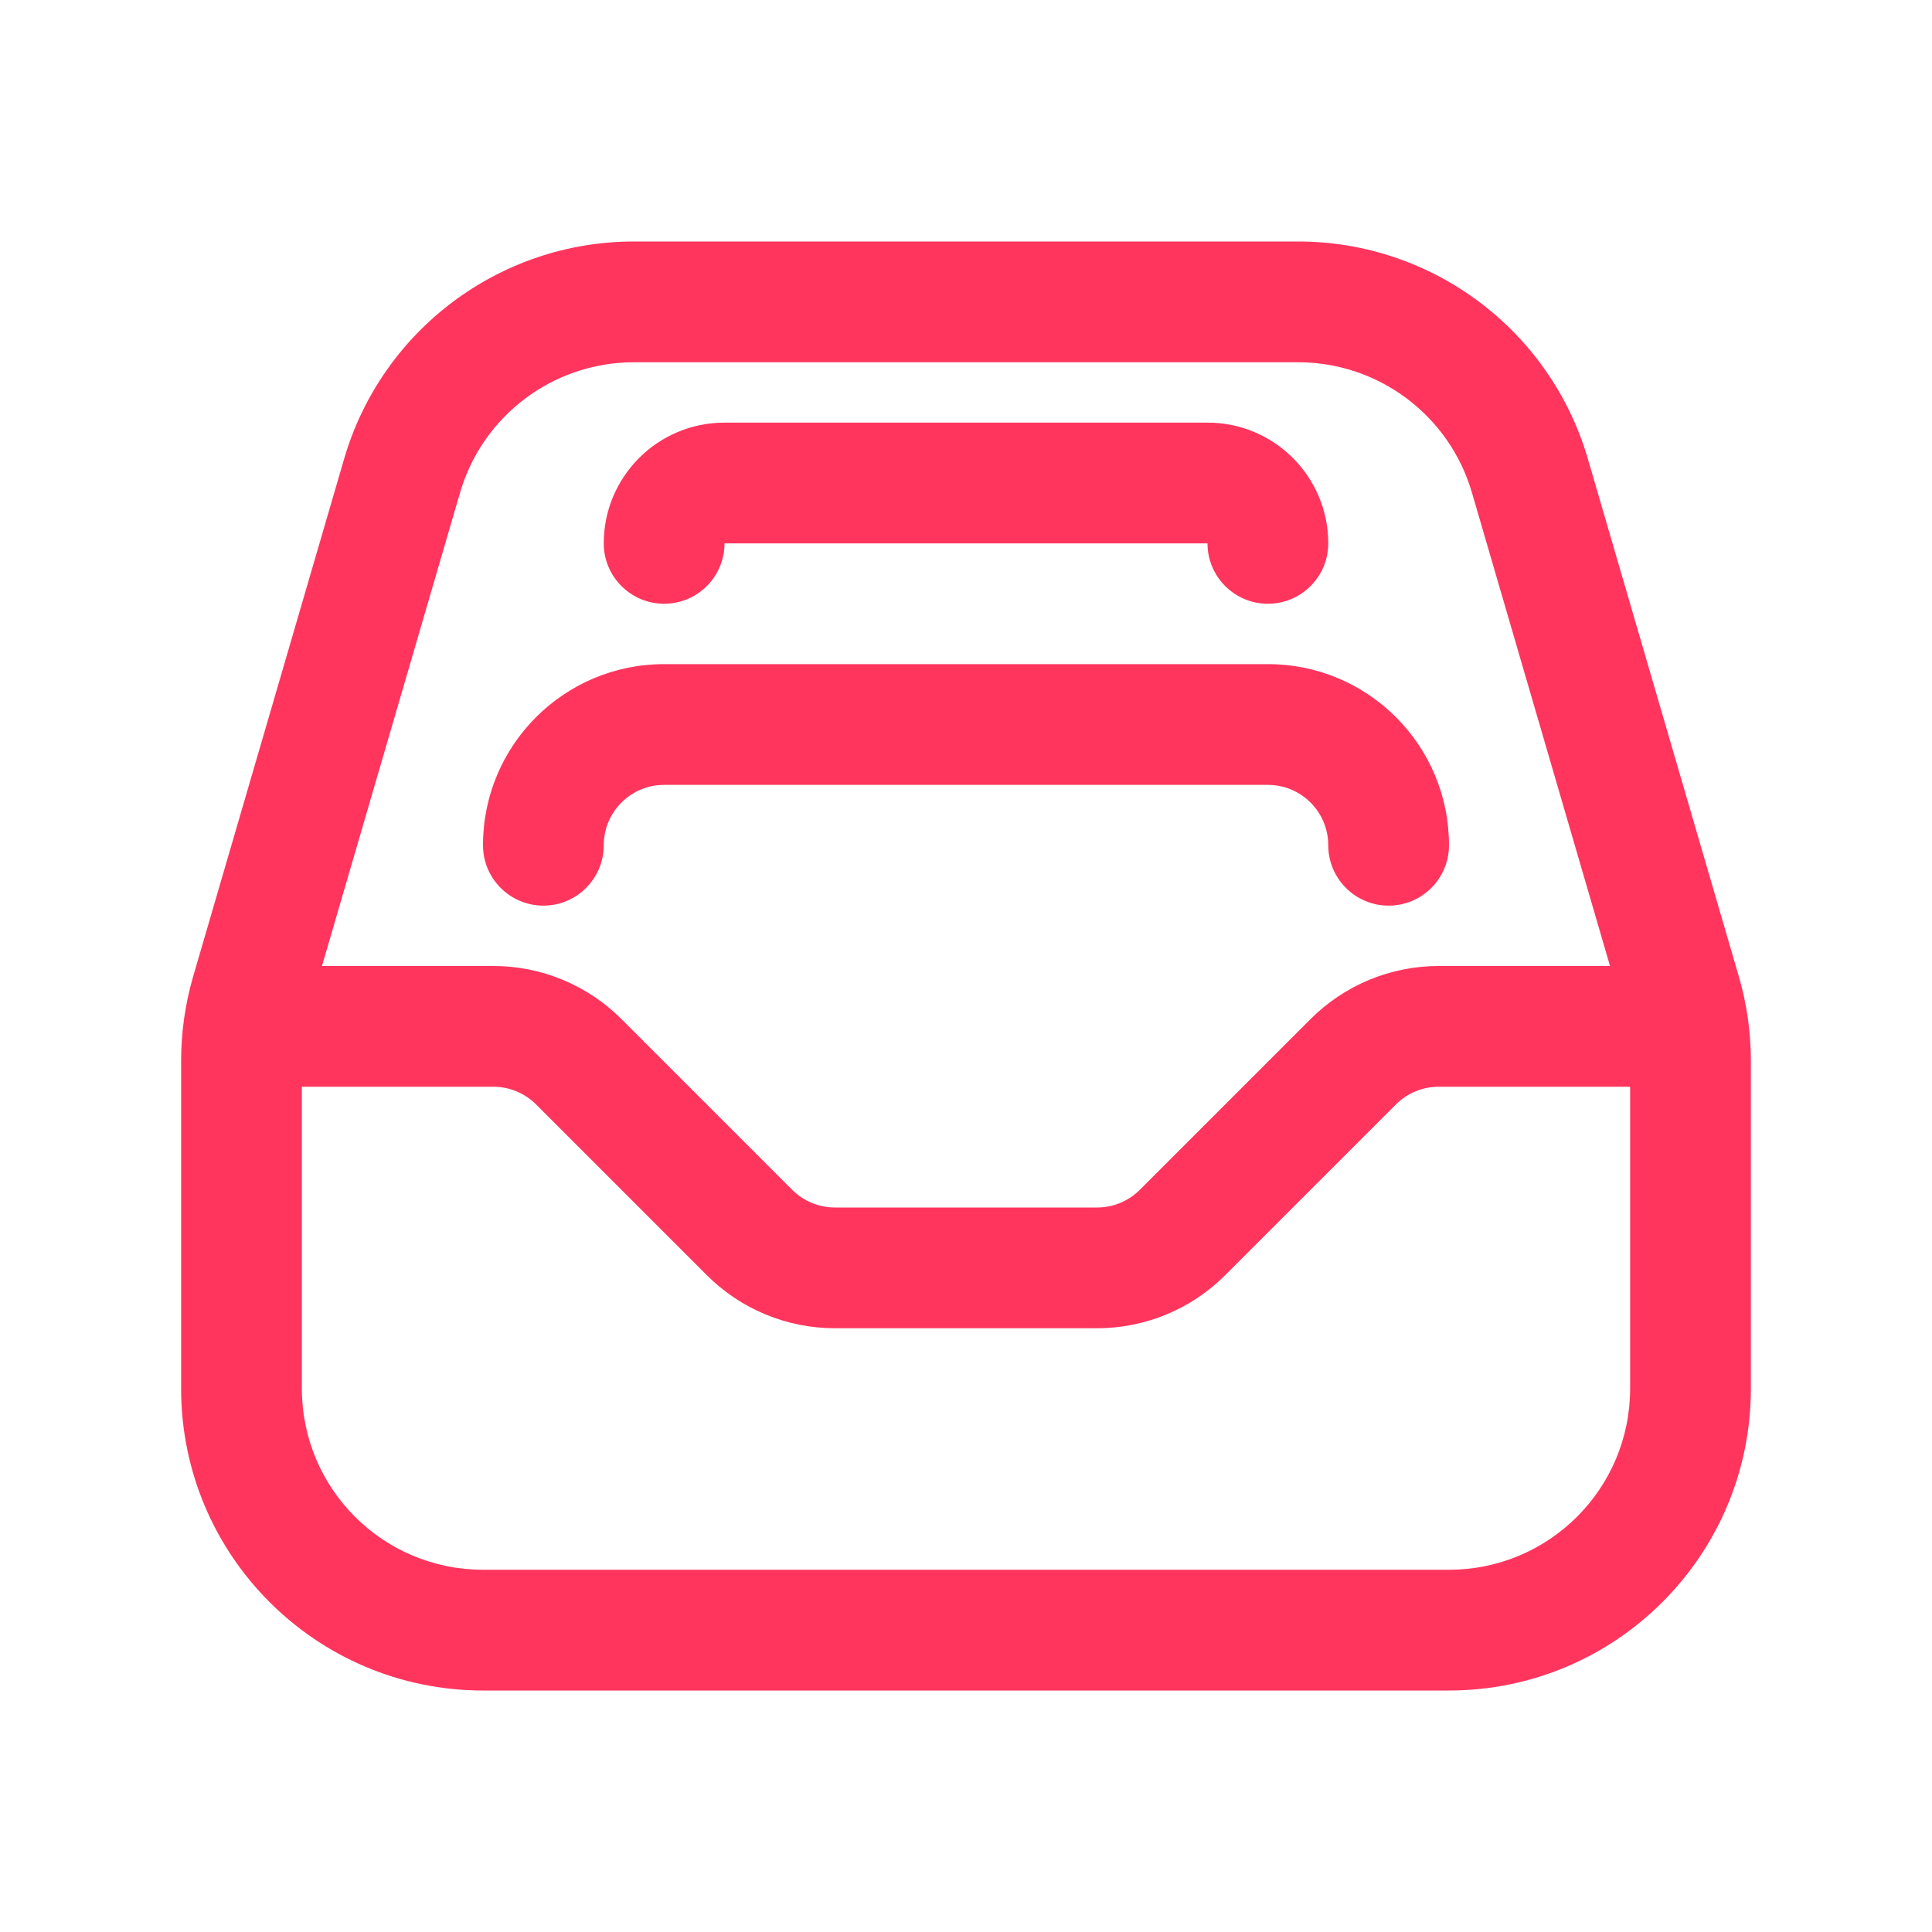 <svg width="32" height="32" viewBox="0 0 32 32" fill="none" xmlns="http://www.w3.org/2000/svg">
<path d="M11 13C10.448 13 10 13.448 10 14C10 14.552 9.552 15 9 15C8.448 15 8 14.552 8 14C8 12.343 9.343 11 11 11H21C22.657 11 24 12.343 24 14C24 14.552 23.552 15 23 15C22.448 15 22 14.552 22 14C22 13.448 21.552 13 21 13H11Z" fill="#FF355E"/>
<path d="M12 7C10.895 7 10 7.895 10 9C10 9.552 10.448 10 11 10C11.552 10 12 9.552 12 9H20C20 9.552 20.448 10 21 10C21.552 10 22 9.552 22 9C22 7.895 21.105 7 20 7H12Z" fill="#FF355E"/>
<path fill-rule="evenodd" clip-rule="evenodd" d="M10.5 4C8.278 4 6.322 5.467 5.7 7.6L3.2 16.171C3.067 16.626 3 17.098 3 17.571V23C3 25.761 5.239 28 8 28H24C26.761 28 29 25.761 29 23V17.571C29 17.098 28.933 16.626 28.8 16.171L26.3 7.6C25.678 5.467 23.722 4 21.5 4H10.5ZM7.62 8.16C7.993 6.88 9.167 6 10.5 6H21.5C22.833 6 24.007 6.88 24.38 8.16L26.667 16H23.828C23.033 16 22.27 16.316 21.707 16.879L18.879 19.707C18.691 19.895 18.437 20 18.172 20H13.828C13.563 20 13.309 19.895 13.121 19.707L10.293 16.879C9.73 16.316 8.967 16 8.172 16H5.333L7.62 8.16ZM5 18V23C5 24.657 6.343 26 8 26H24C25.657 26 27 24.657 27 23V18H23.828C23.563 18 23.309 18.105 23.121 18.293L20.293 21.121C19.73 21.684 18.967 22 18.172 22H13.828C13.033 22 12.27 21.684 11.707 21.121L8.879 18.293C8.691 18.105 8.437 18 8.172 18H5Z" fill="#FF355E"/>
</svg>
